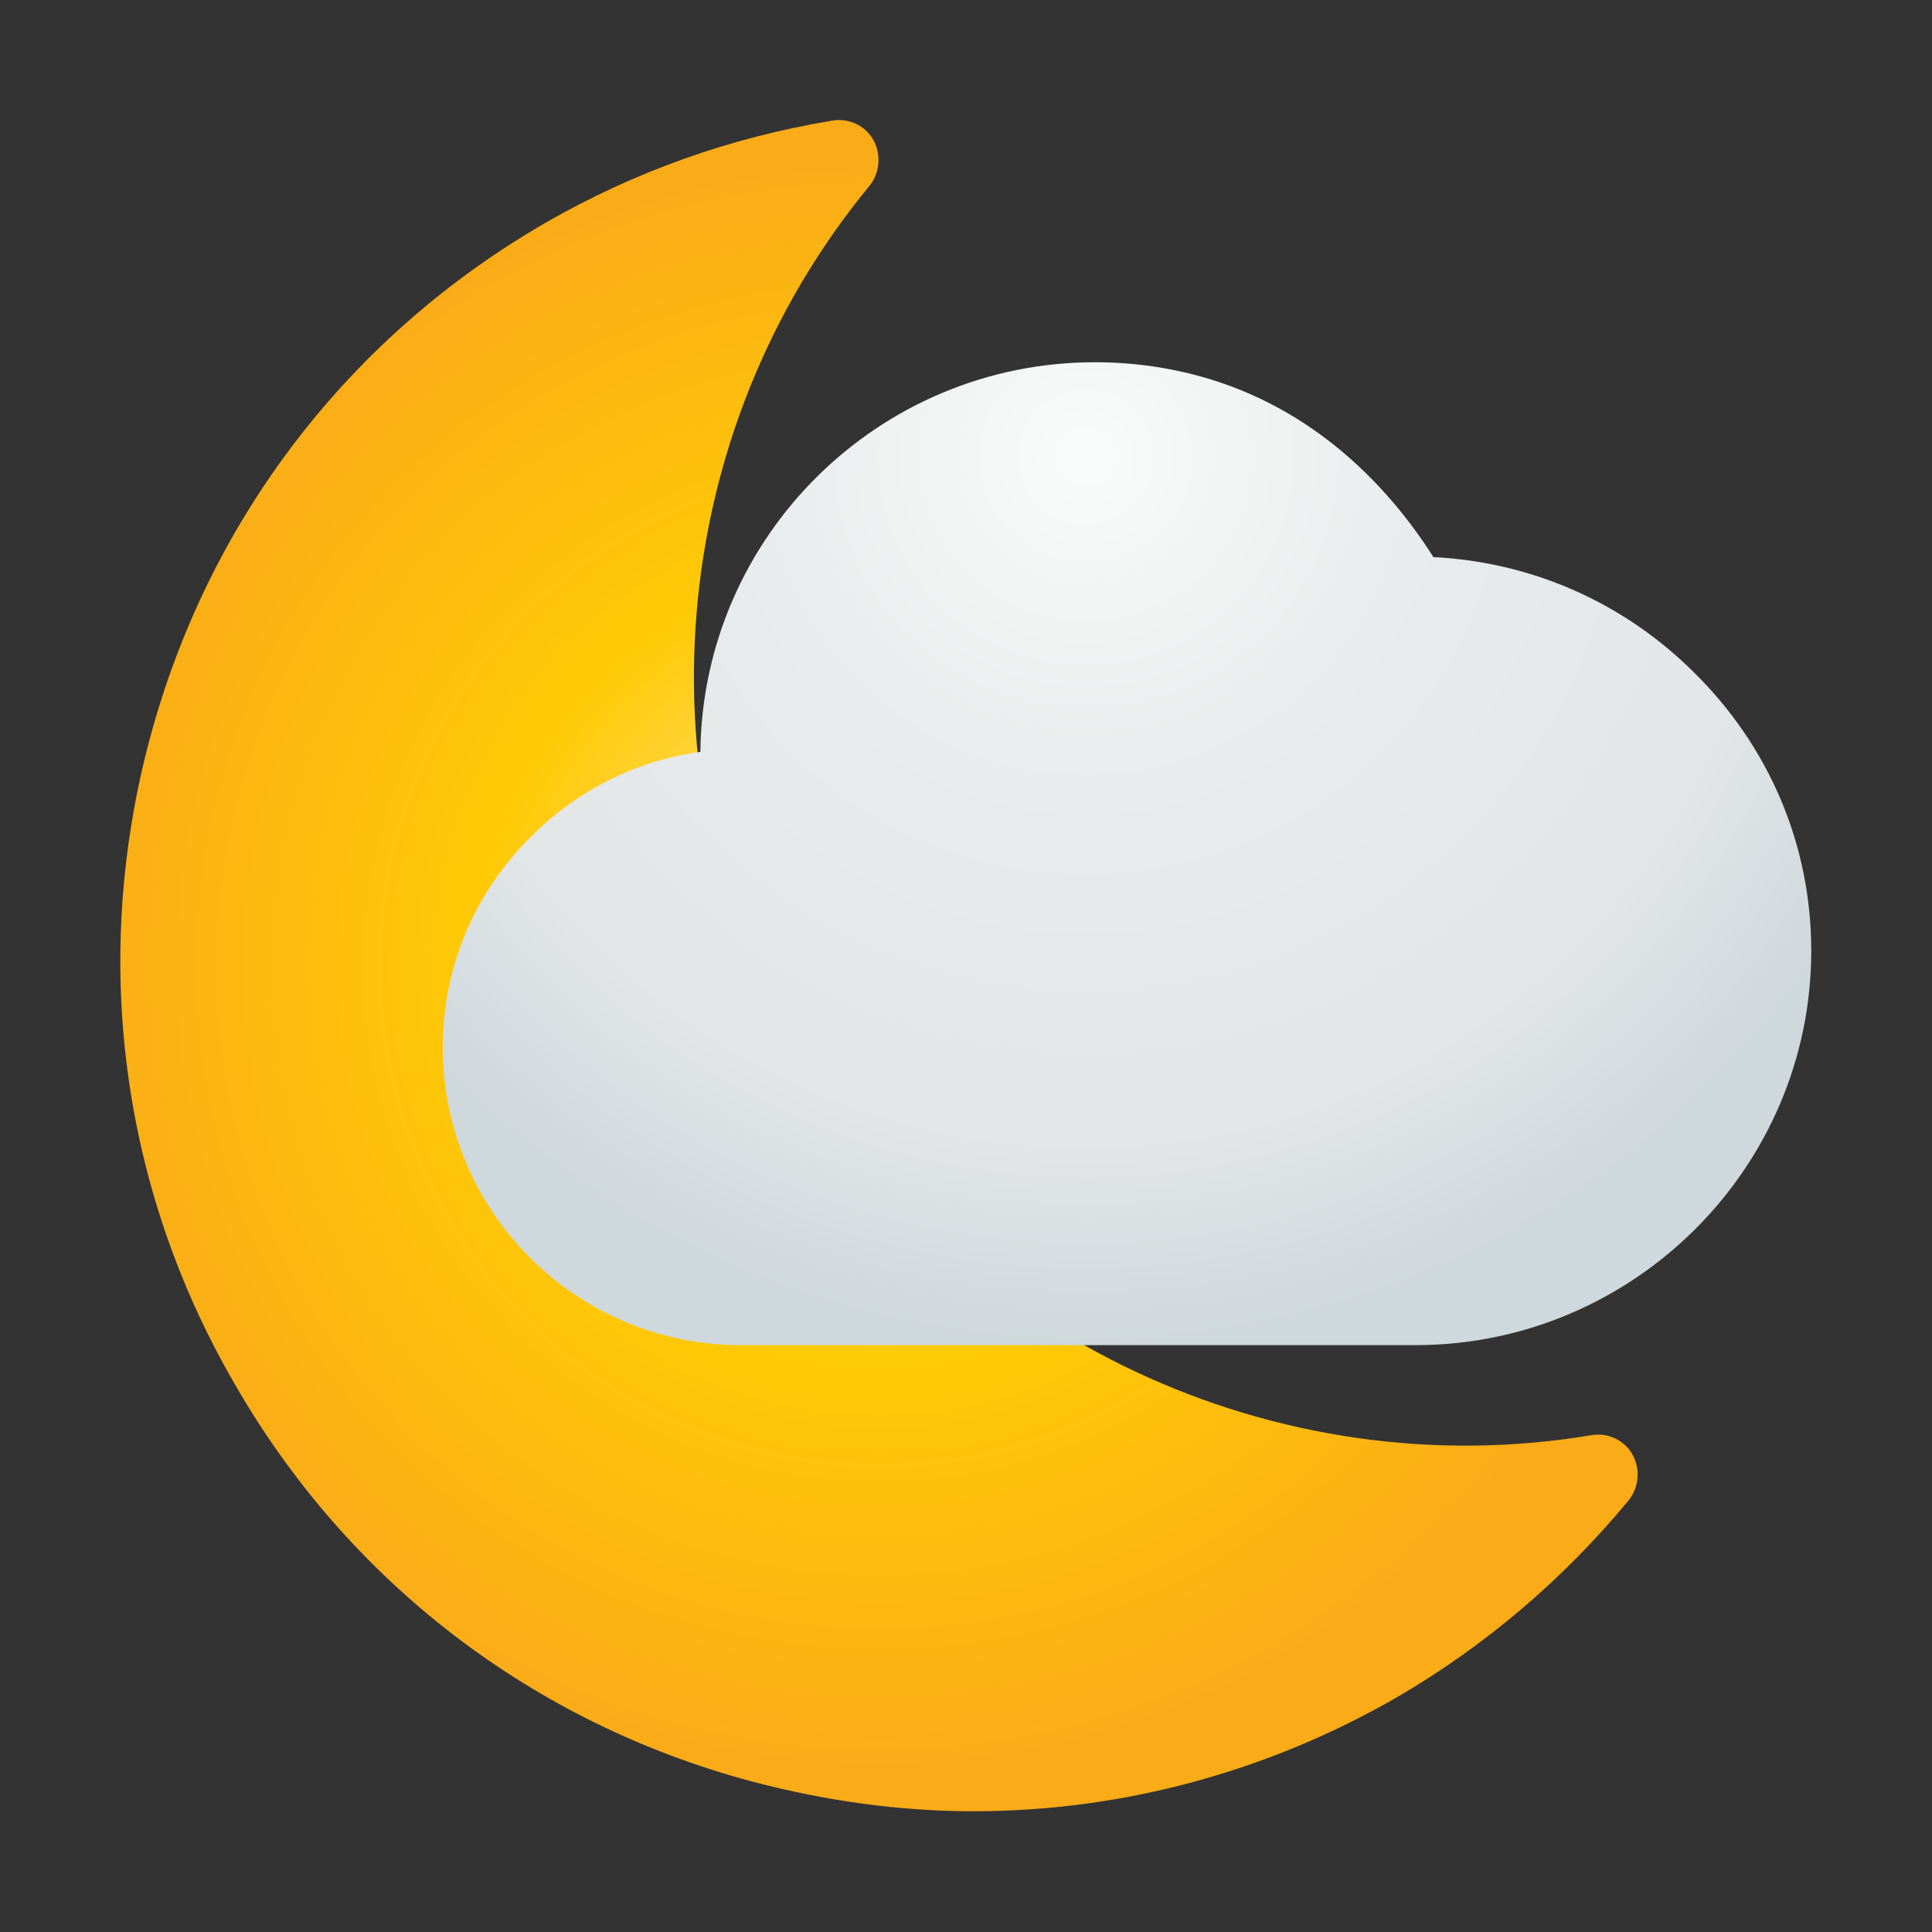 <svg id="Layer_1" viewBox="0 0 24 24" xmlns="http://www.w3.org/2000/svg" xmlns:xlink="http://www.w3.org/1999/xlink" data-name="Layer 1"><rect x="0" y="0" width="24" height="24" fill="#333333" stroke="none"/><radialGradient id="radial-gradient" cx="10.92" cy="12" gradientUnits="userSpaceOnUse" r="9.98"><stop offset="0" stop-color="#ffe7a3"/><stop offset=".5" stop-color="#ffca05"/><stop offset="1" stop-color="#faac18"/></radialGradient><radialGradient id="radial-gradient-2" cx="13.49" cy="5.68" gradientUnits="userSpaceOnUse" r="11.03"><stop offset="0" stop-color="#fafbfb"/><stop offset=".37" stop-color="#e9ecec"/><stop offset=".77" stop-color="#e3e6e7"/><stop offset="1" stop-color="#cfd8dc"/></radialGradient><path d="m19.76 17.83c-3.91.65-7.88-1.21-9.87-4.65-1.98-3.43-1.62-7.8.91-10.87.13-.16.15-.39.05-.57s-.31-.28-.52-.24c-1.27.21-2.46.64-3.54 1.26-2.45 1.41-4.2 3.69-4.93 6.42s-.36 5.58 1.06 8.02c1.41 2.45 3.69 4.2 6.42 4.93.91.24 1.83.37 2.75.37 1.83 0 3.64-.48 5.27-1.42 1.08-.63 2.05-1.45 2.87-2.44.13-.16.15-.39.05-.57s-.31-.28-.52-.24z" fill="url(#radial-gradient)"/><path d="m17.8 6.91c-.46-.72-1.33-1.76-2.77-2.2-.46-.14-.94-.21-1.43-.21-2.68 0-4.87 2.16-4.9 4.84-.79.11-1.52.47-2.1 1.05-.71.7-1.1 1.63-1.1 2.62 0 2.04 1.66 3.7 3.7 3.7h8.4c2.7-.01 4.9-2.21 4.9-4.9 0-1.31-.52-2.54-1.47-3.47-.88-.87-2.02-1.36-3.23-1.42z" fill="url(#radial-gradient-2)"/></svg>